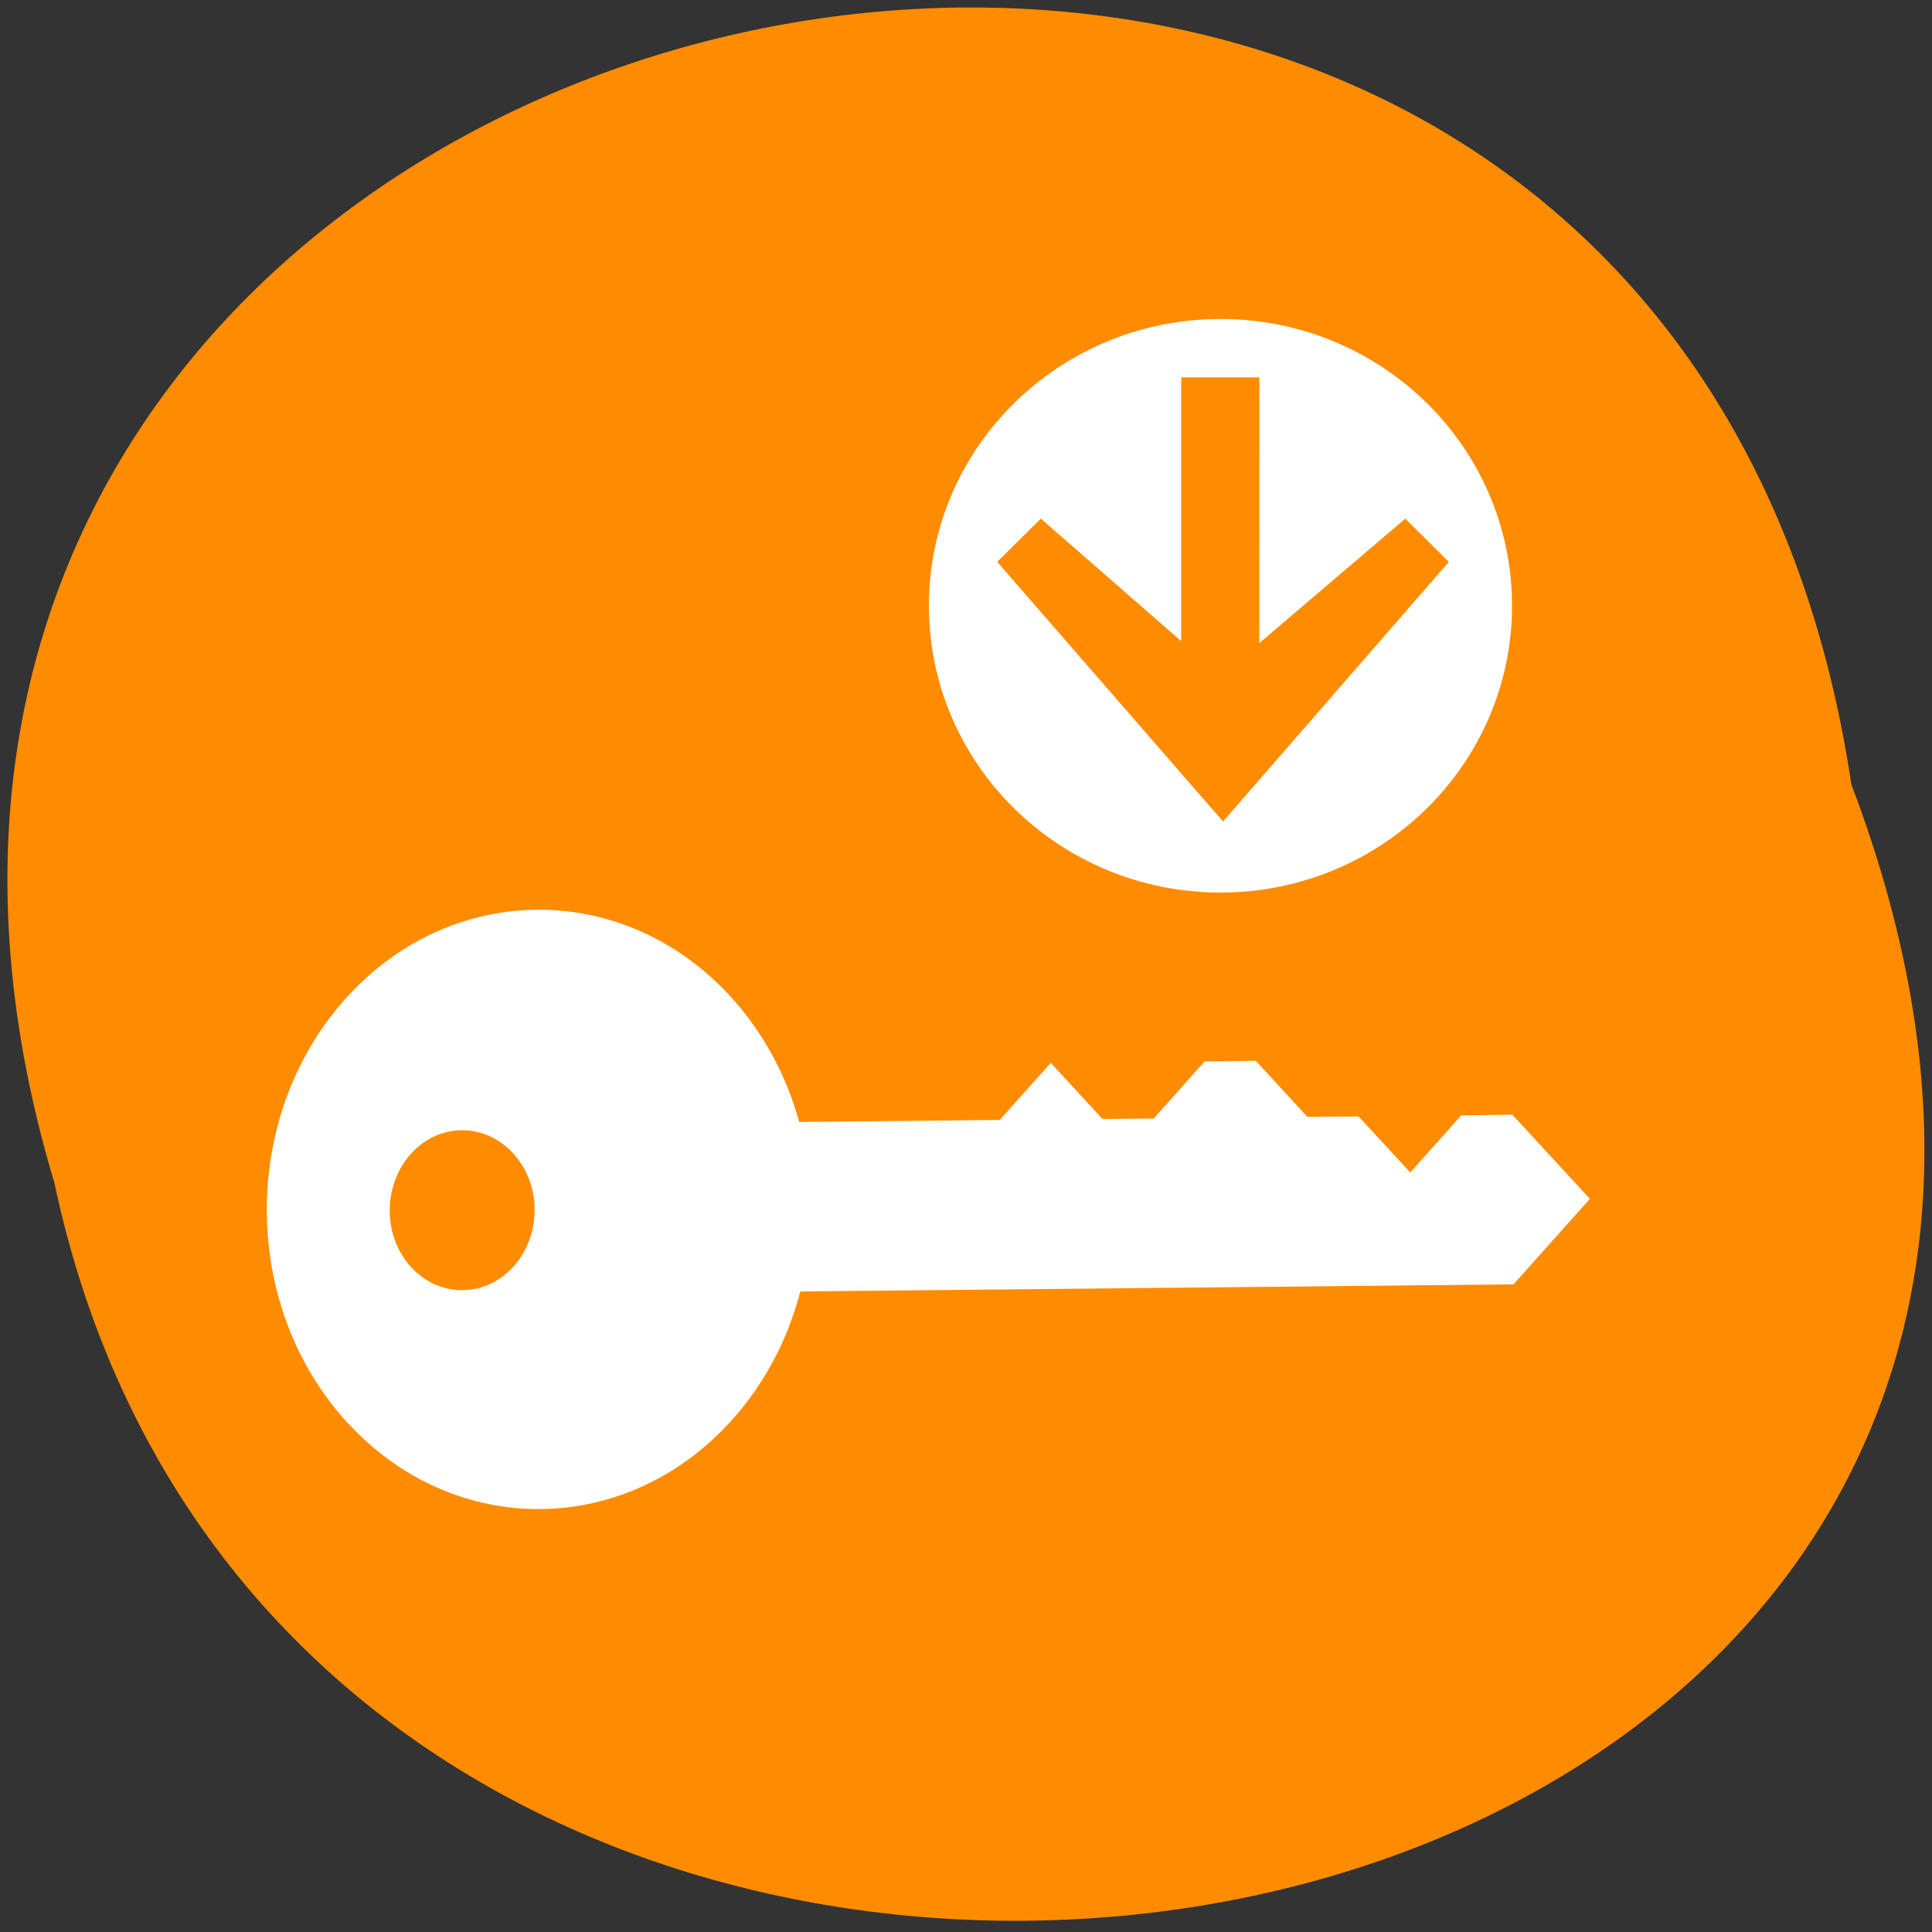 <svg xmlns="http://www.w3.org/2000/svg" viewBox="0 0 48 48"><rect x="0" y="0" width="48" height="48" fill="#333333" stroke="none"/><defs><clipPath id="0"><path d="m 6 22 h 34 v 16 h -34"/></clipPath><clipPath id="1"><path d="m 36.35 12.625 c 8.754 12.05 7.715 28.82 -2.301 37.445 c -10.02 8.629 -25.24 5.867 -33.996 -6.188 c -8.754 -12.05 -7.715 -28.82 2.301 -37.449 c 10.02 -8.625 25.24 -5.863 33.996 6.191"/></clipPath></defs><path d="m 45.996 19.488 c -4.781 -32.01 -53.941 -21.07 -44.645 9.898 c 6.238 29.434 56.55 21.461 44.645 -9.898" fill="#ff8c00"/><g clip-path="url(#0)"><g clip-path="url(#1)"><path d="m 8.648 35.36 c 2.652 2.879 6.934 2.84 9.551 -0.098 c 0.82 -0.914 1.379 -2.01 1.68 -3.164 c 0 -0.004 0.012 -0.004 0.012 -0.012 l 17.711 -0.176 l 1.898 -2.125 l -1.926 -2.09 l -1.27 0.016 l -1.266 1.418 l -1.285 -1.391 l -1.273 0.008 l -1.281 -1.391 l -1.27 0.016 l -1.266 1.418 l -1.273 0.012 l -1.285 -1.395 l -1.266 1.418 l -4.973 0.051 c -0.004 -0.004 -0.016 -0.008 -0.016 -0.016 c -0.316 -1.148 -0.895 -2.227 -1.723 -3.125 c -2.652 -2.871 -6.934 -2.844 -9.555 0.09 l -0.02 0.023 c -2.602 2.945 -2.559 7.641 0.094 10.516 m 1.57 -3.879 c -0.707 -0.766 -0.711 -2.023 -0.016 -2.809 c 0.699 -0.785 1.84 -0.793 2.547 -0.023 c 0.707 0.766 0.715 2.023 0.016 2.809 c -0.695 0.781 -1.84 0.793 -2.547 0.023" fill="#fff"/></g></g><path d="m 37.566 15.05 c 0 -3.938 -3.242 -7.125 -7.242 -7.125 c -4 0 -7.246 3.188 -7.246 7.125 c 0 3.934 3.242 7.125 7.246 7.125 c 4 0 7.242 -3.191 7.242 -7.125" fill="#fff"/><path d="m 68.41 44.19 h -6.539 v 24.702 l -13.11 -11.612 l -3.27 3.287 l 19.647 22.922 l 19.647 -22.922 l -3.27 -3.287 l -13.11 11.339" transform="matrix(0.276 0 0 0.272 12.408 -2.508)" fill="#ff8c00" stroke="#ff8c00"/></svg>
